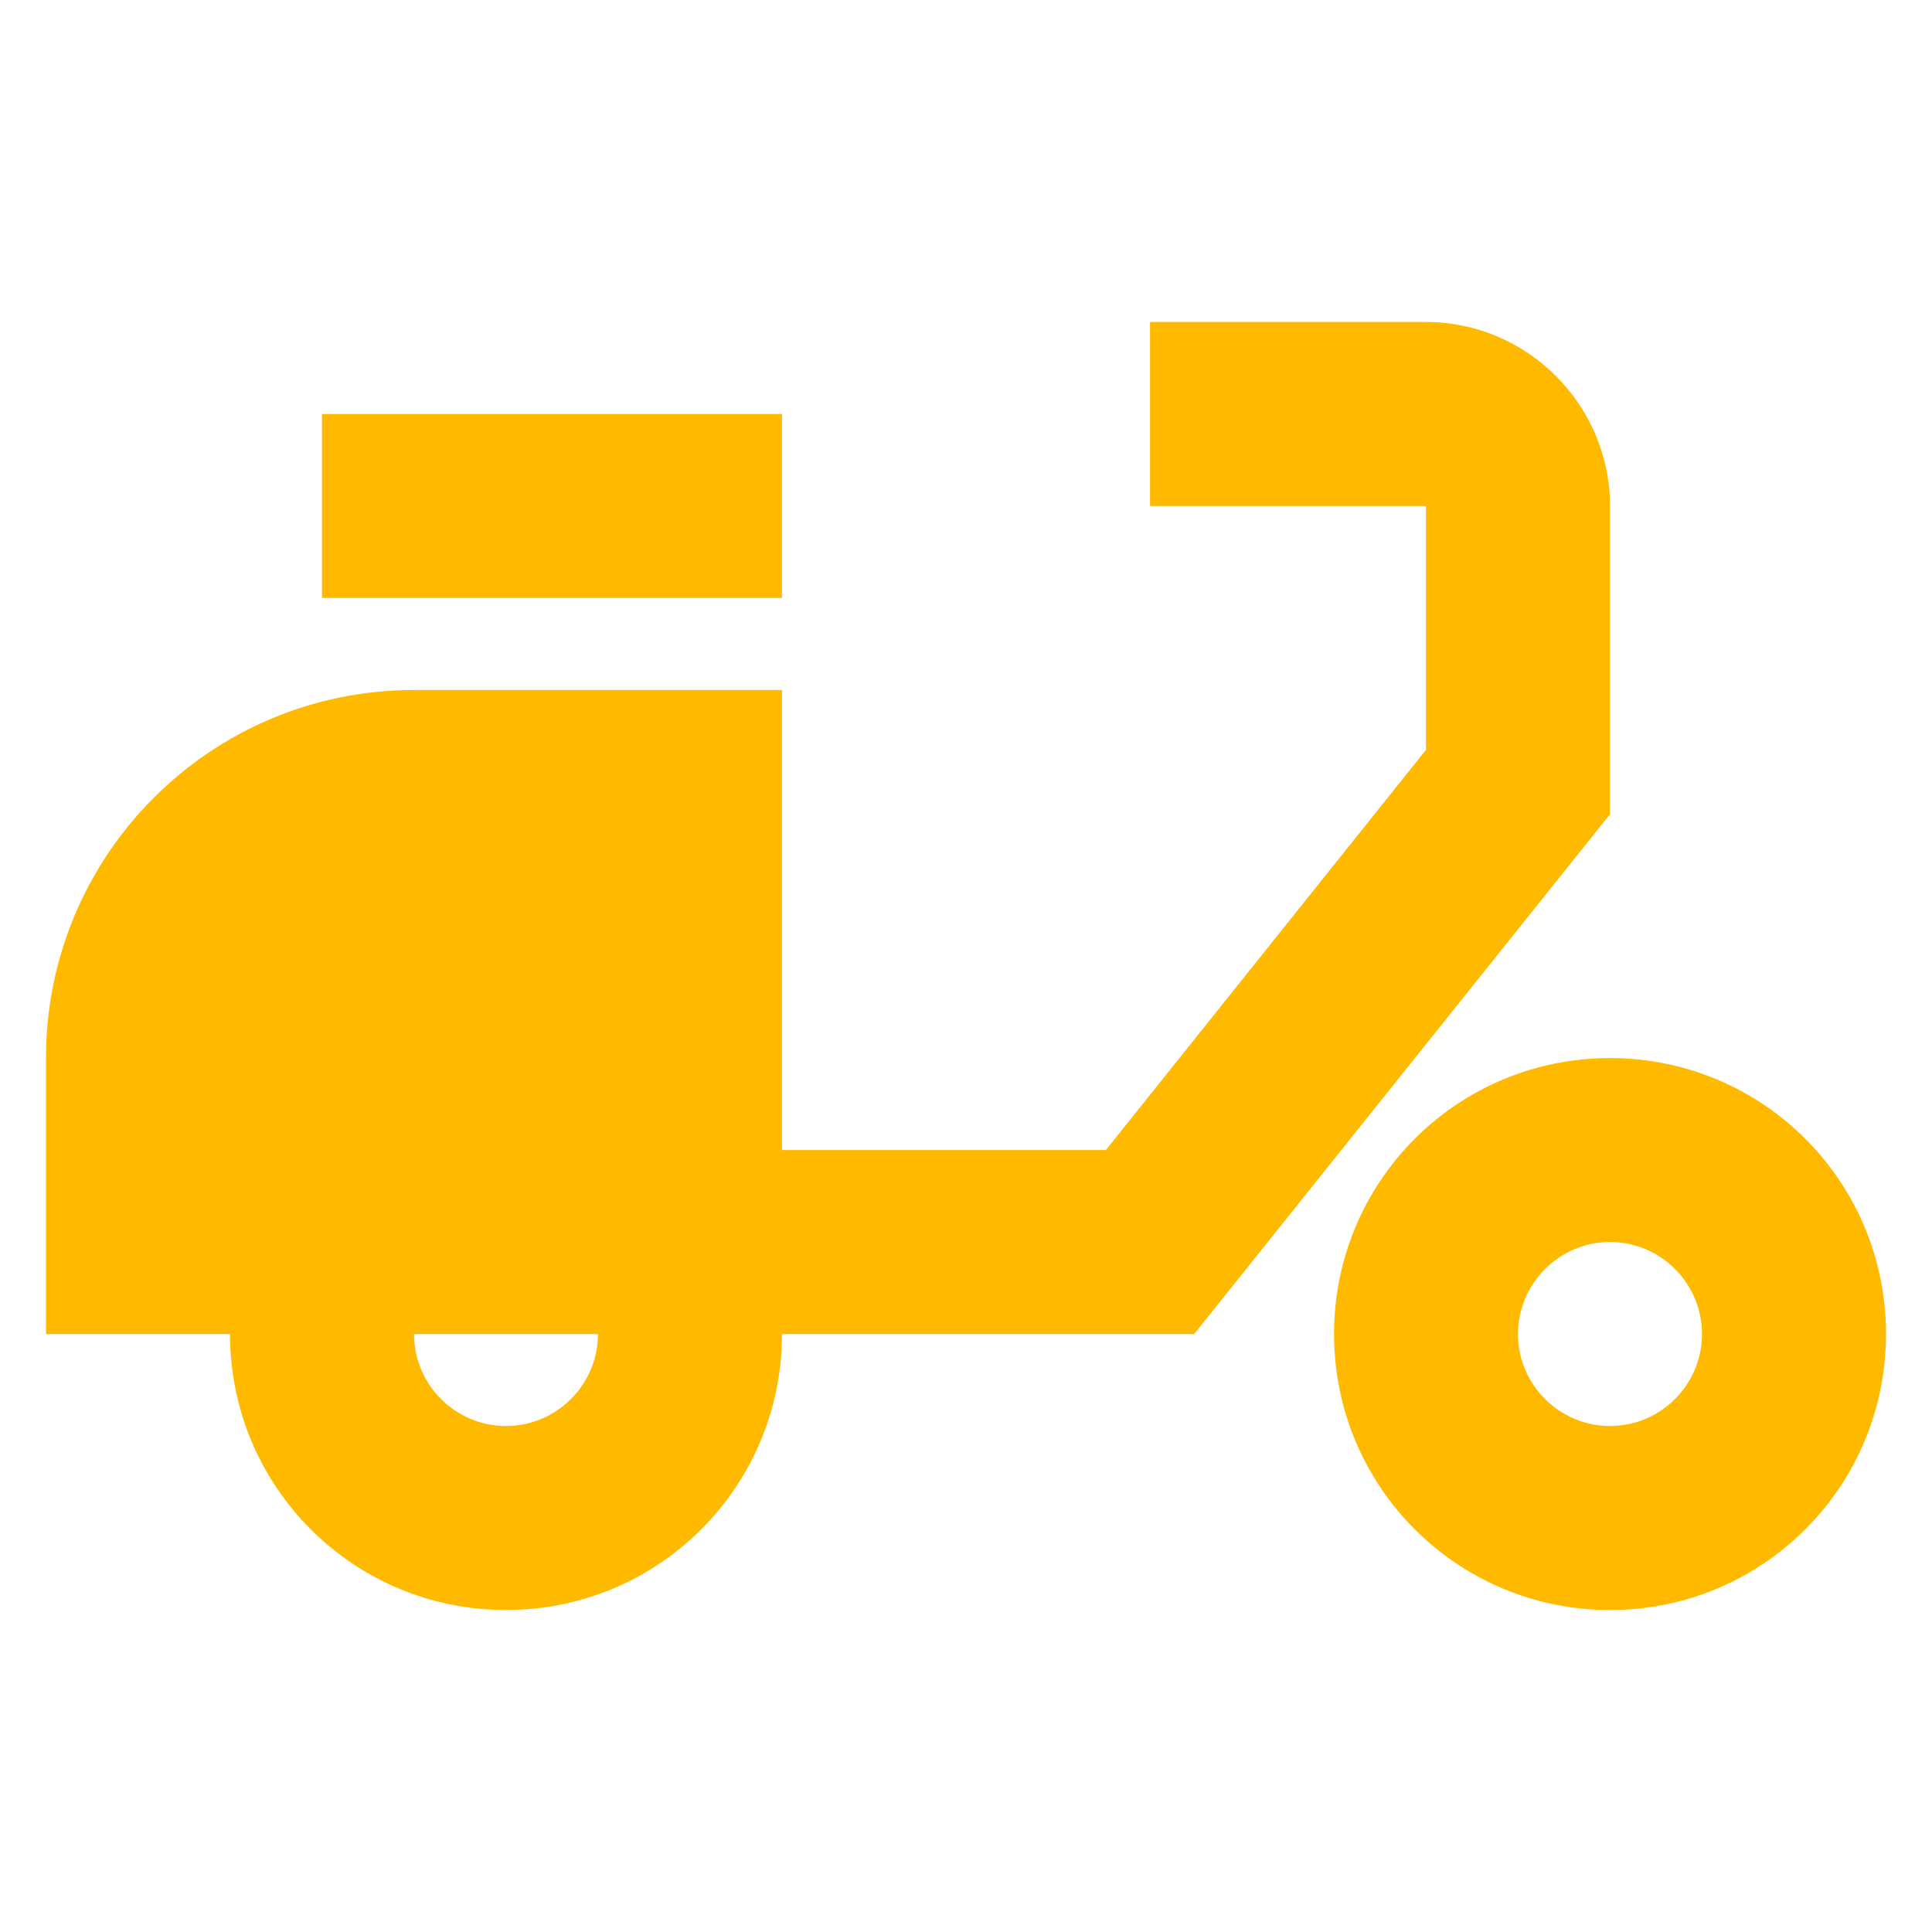 <svg width="20" height="20" viewBox="0 0 20 20" fill="none" xmlns="http://www.w3.org/2000/svg">
<path d="M16.667 5.238C16.667 4.191 15.809 3.333 14.762 3.333H11.905V5.238H14.762V7.762L11.448 11.905H8.095V7.143H4.286C2.181 7.143 0.476 8.848 0.476 10.953V13.81H2.381C2.381 15.391 3.657 16.667 5.238 16.667C6.819 16.667 8.095 15.391 8.095 13.81H12.362L16.667 8.429V5.238ZM5.238 14.762C4.714 14.762 4.286 14.334 4.286 13.81H6.19C6.19 14.334 5.762 14.762 5.238 14.762Z" fill="#FFBA00"/>
<path d="M8.095 4.286H3.333V6.19H8.095V4.286Z" fill="#FFBA00"/>
<path d="M16.667 10.953C15.086 10.953 13.81 12.229 13.81 13.81C13.81 15.391 15.086 16.667 16.667 16.667C18.248 16.667 19.524 15.391 19.524 13.81C19.524 12.229 18.248 10.953 16.667 10.953ZM16.667 14.762C16.143 14.762 15.714 14.334 15.714 13.81C15.714 13.286 16.143 12.857 16.667 12.857C17.191 12.857 17.619 13.286 17.619 13.81C17.619 14.334 17.191 14.762 16.667 14.762Z" fill="#FFBA00"/>
</svg>
